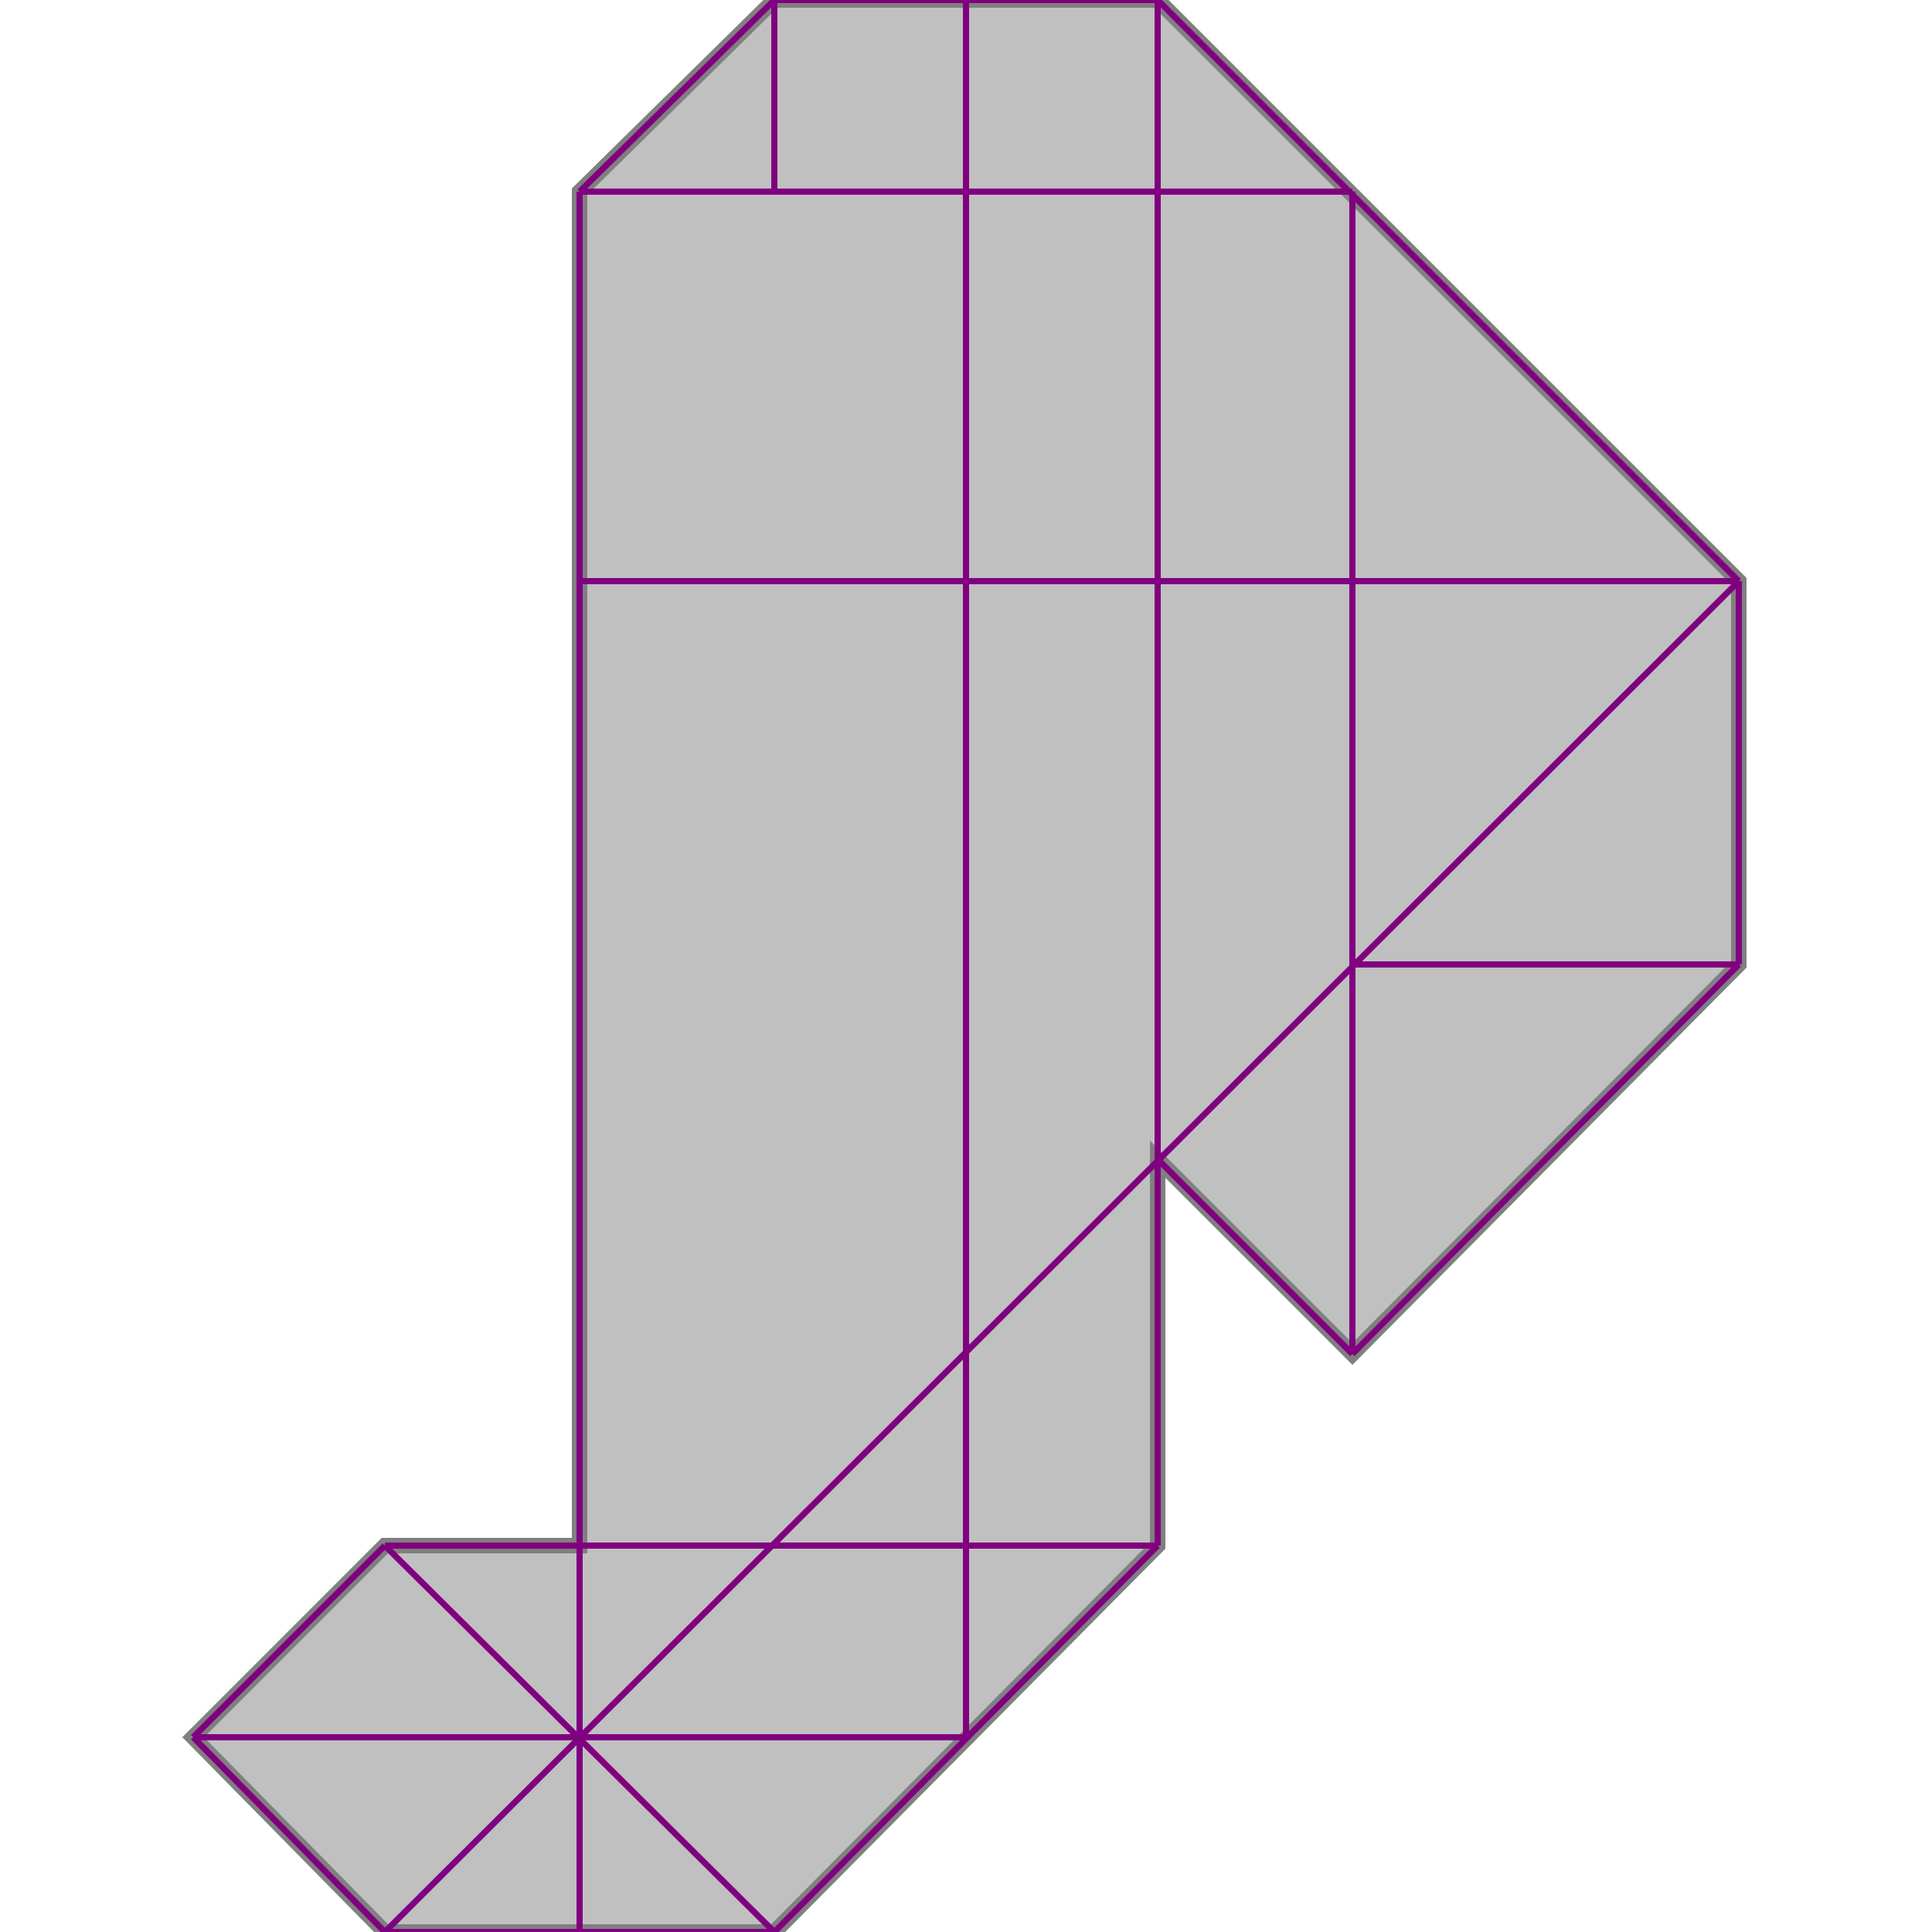 <svg xmlns="http://www.w3.org/2000/svg" xmlns:xlink="http://www.w3.org/1999/xlink" width="400px" height="400px" viewBox="0.000 0.000 0.500 0.625"><path d="M0.188 0.000L0.312 0.000L0.500 0.188L0.500 0.312L0.375 0.438L0.312 0.375L0.312 0.500L0.188 0.625L0.062 0.625L0.000 0.562L0.062 0.500L0.125 0.500L0.125 0.062Z" fill="silver" stroke="gray" stroke-width="0.005"/><g fill="none" stroke="purple" stroke-width="0.002"><path d="M0.312 0.000L0.500 0.188"/><path d="M0.312 0.375L0.375 0.438"/><path d="M0.125 0.062L0.125 0.625"/><path d="M0.188 0.000L0.188 0.062"/><path d="M0.250 0.000L0.250 0.562"/><path d="M0.312 0.000L0.312 0.500"/><path d="M0.375 0.062L0.375 0.438"/><path d="M0.500 0.188L0.500 0.312"/><path d="M0.062 0.500L0.188 0.625"/><path d="M0.188 0.000L0.312 0.000"/><path d="M0.000 0.562L0.062 0.625"/><path d="M0.125 0.062L0.375 0.062"/><path d="M0.188 0.000L0.125 0.062"/><path d="M0.125 0.188L0.500 0.188"/><path d="M0.375 0.312L0.500 0.312"/><path d="M0.062 0.500L0.000 0.562"/><path d="M0.500 0.188L0.062 0.625"/><path d="M0.500 0.312L0.375 0.438"/><path d="M0.312 0.500L0.188 0.625"/><path d="M0.062 0.500L0.312 0.500"/><path d="M0.000 0.562L0.250 0.562"/><path d="M0.062 0.625L0.188 0.625"/></g></svg>